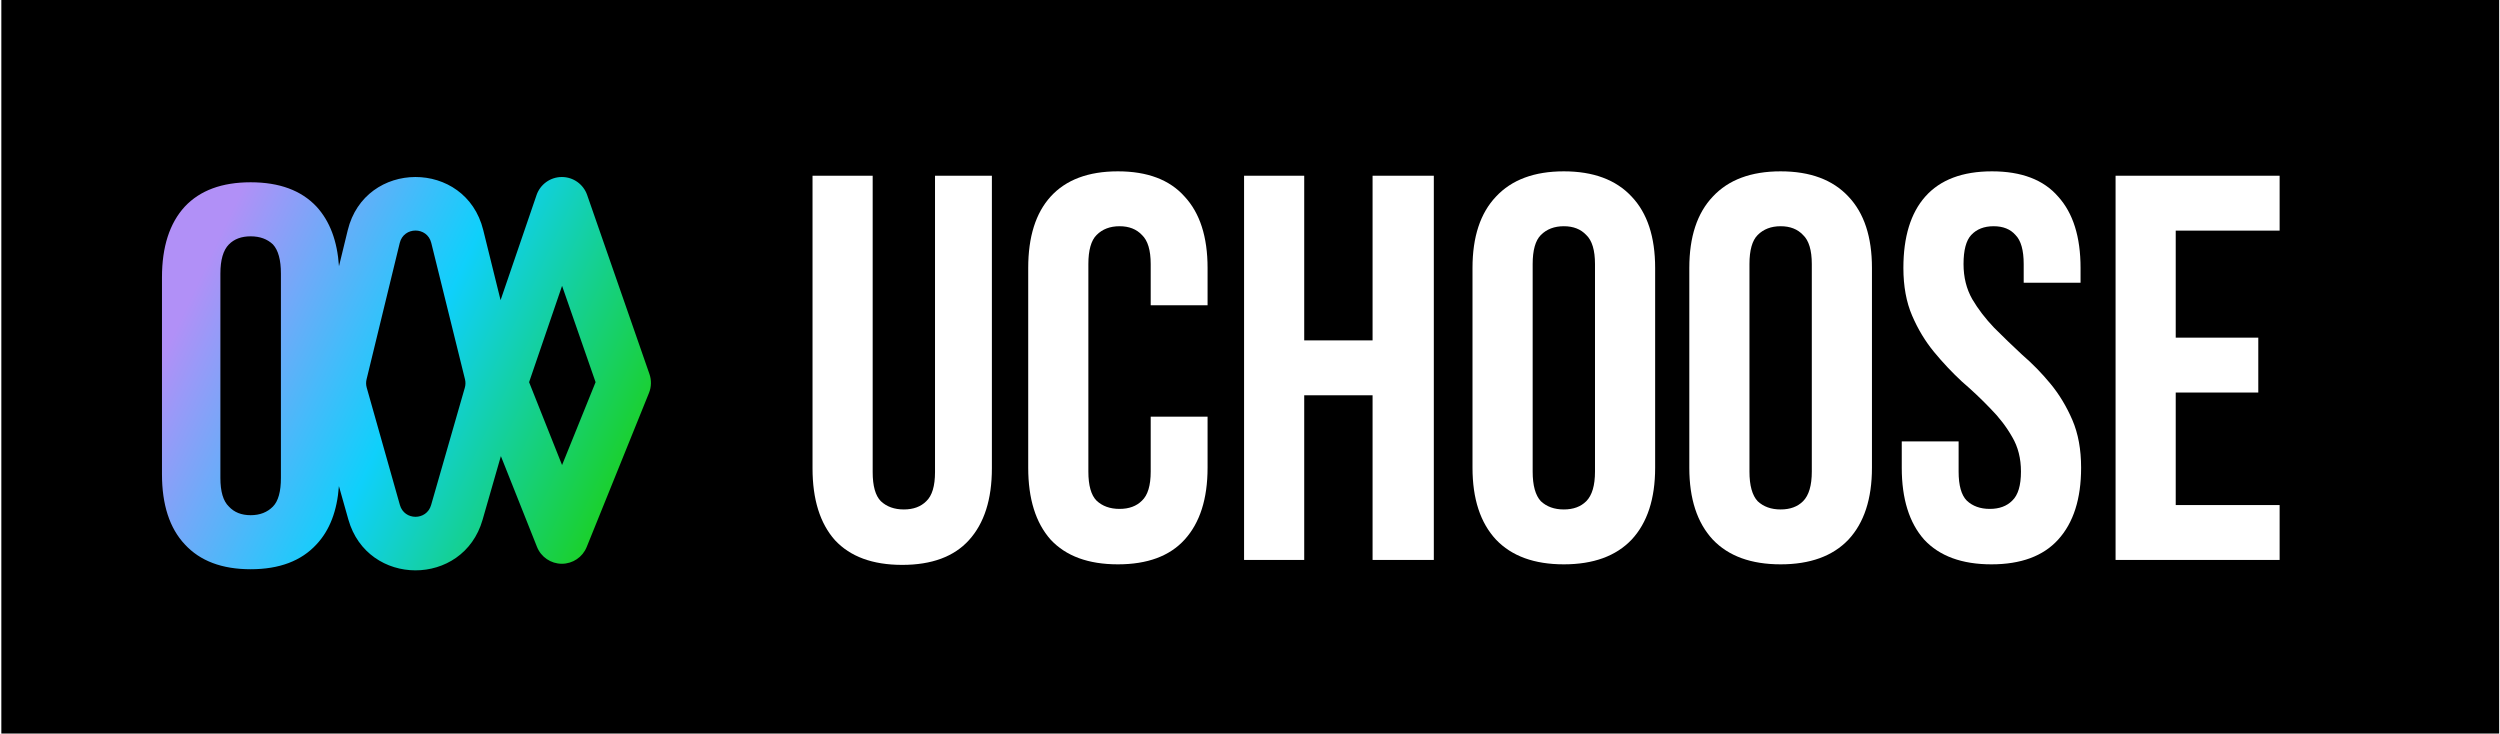 <svg width="1764" height="518" viewBox="0 0 1764 518" fill="none" xmlns="http://www.w3.org/2000/svg">
<rect x="0.948" width="1762.45" height="517.59" fill="black"/>
<path d="M615.762 123.995V333.13C615.762 342.942 617.691 349.784 621.549 353.656C625.665 357.529 631.067 359.466 637.755 359.466C644.443 359.466 649.716 357.529 653.574 353.656C657.69 349.784 659.748 342.942 659.748 333.13V123.995H699.875V330.419C699.875 352.366 694.473 369.277 683.67 381.154C673.123 392.772 657.433 398.582 636.597 398.582C615.762 398.582 599.942 392.772 589.139 381.154C578.593 369.277 573.32 352.366 573.32 330.419V123.995H615.762Z" fill="white"/>
<path d="M852.064 294.014V330.032C852.064 351.978 846.663 368.89 835.859 380.767C825.313 392.385 809.622 398.195 788.787 398.195C767.951 398.195 752.132 392.385 741.328 380.767C730.782 368.89 725.509 351.978 725.509 330.032V189.059C725.509 167.113 730.782 150.331 741.328 138.712C752.132 126.835 767.951 120.897 788.787 120.897C809.622 120.897 825.313 126.835 835.859 138.712C846.663 150.331 852.064 167.113 852.064 189.059V215.395H811.937V186.348C811.937 176.537 809.879 169.695 805.764 165.822C801.905 161.691 796.632 159.626 789.944 159.626C783.256 159.626 777.855 161.691 773.739 165.822C769.88 169.695 767.951 176.537 767.951 186.348V332.743C767.951 342.554 769.88 349.396 773.739 353.269C777.855 357.142 783.256 359.079 789.944 359.079C796.632 359.079 801.905 357.142 805.764 353.269C809.879 349.396 811.937 342.554 811.937 332.743V294.014H852.064Z" fill="white"/>
<path d="M920.258 395.096H877.816V123.995H920.258V240.181H968.488V123.995H1011.7V395.096H968.488V278.91H920.258V395.096Z" fill="white"/>
<path d="M1081.45 332.743C1081.45 342.554 1083.37 349.525 1087.23 353.656C1091.35 357.529 1096.75 359.466 1103.44 359.466C1110.13 359.466 1115.4 357.529 1119.26 353.656C1123.37 349.525 1125.43 342.554 1125.43 332.743V186.348C1125.43 176.537 1123.37 169.695 1119.26 165.822C1115.4 161.691 1110.13 159.626 1103.44 159.626C1096.75 159.626 1091.35 161.691 1087.23 165.822C1083.37 169.695 1081.45 176.537 1081.45 186.348V332.743ZM1039 189.059C1039 167.113 1044.53 150.331 1055.59 138.712C1066.66 126.835 1082.6 120.897 1103.44 120.897C1124.27 120.897 1140.22 126.835 1151.28 138.712C1162.34 150.331 1167.87 167.113 1167.87 189.059V330.032C1167.87 351.978 1162.34 368.89 1151.28 380.767C1140.22 392.385 1124.27 398.195 1103.44 398.195C1082.6 398.195 1066.66 392.385 1055.59 380.767C1044.53 368.89 1039 351.978 1039 330.032V189.059Z" fill="white"/>
<path d="M1234.42 332.743C1234.42 342.554 1236.35 349.525 1240.21 353.656C1244.33 357.529 1249.73 359.466 1256.42 359.466C1263.11 359.466 1268.38 357.529 1272.24 353.656C1276.35 349.525 1278.41 342.554 1278.41 332.743V186.348C1278.41 176.537 1276.35 169.695 1272.24 165.822C1268.38 161.691 1263.11 159.626 1256.42 159.626C1249.73 159.626 1244.33 161.691 1240.21 165.822C1236.35 169.695 1234.42 176.537 1234.42 186.348V332.743ZM1191.98 189.059C1191.98 167.113 1197.51 150.331 1208.57 138.712C1219.63 126.835 1235.58 120.897 1256.42 120.897C1277.25 120.897 1293.2 126.835 1304.26 138.712C1315.32 150.331 1320.85 167.113 1320.85 189.059V330.032C1320.85 351.978 1315.32 368.89 1304.26 380.767C1293.2 392.385 1277.25 398.195 1256.42 398.195C1235.58 398.195 1219.63 392.385 1208.57 380.767C1197.51 368.89 1191.98 351.978 1191.98 330.032V189.059Z" fill="white"/>
<path d="M1343.03 189.059C1343.03 167.113 1348.18 150.331 1358.47 138.712C1369.01 126.835 1384.7 120.897 1405.54 120.897C1426.37 120.897 1441.94 126.835 1452.22 138.712C1462.77 150.331 1468.04 167.113 1468.04 189.059V199.516H1427.92V186.348C1427.92 176.537 1425.99 169.695 1422.13 165.822C1418.53 161.691 1413.38 159.626 1406.7 159.626C1400.01 159.626 1394.73 161.691 1390.88 165.822C1387.28 169.695 1385.47 176.537 1385.47 186.348C1385.47 195.643 1387.53 203.905 1391.65 211.135C1395.76 218.106 1400.91 224.819 1407.08 231.274C1413.26 237.47 1419.81 243.796 1426.76 250.251C1433.96 256.447 1440.65 263.289 1446.82 270.777C1453 278.265 1458.14 286.785 1462.26 296.338C1466.37 305.891 1468.43 317.122 1468.43 330.032C1468.43 351.978 1463.03 368.89 1452.22 380.767C1441.68 392.385 1425.99 398.195 1405.15 398.195C1384.32 398.195 1368.5 392.385 1357.69 380.767C1347.15 368.89 1341.88 351.978 1341.88 330.032V311.442H1382V332.743C1382 342.554 1383.93 349.396 1387.79 353.269C1391.91 357.142 1397.31 359.079 1404 359.079C1410.68 359.079 1415.96 357.142 1419.81 353.269C1423.93 349.396 1425.99 342.554 1425.99 332.743C1425.99 323.448 1423.93 315.315 1419.81 308.344C1415.7 301.115 1410.55 294.402 1404.38 288.205C1398.21 281.75 1391.52 275.424 1384.32 269.228C1377.37 262.773 1370.81 255.802 1364.64 248.314C1358.47 240.827 1353.32 232.306 1349.21 222.753C1345.09 213.2 1343.03 201.969 1343.03 189.059Z" fill="white"/>
<path d="M1535.19 238.245H1593.45V276.974H1535.19V356.368H1608.5V395.096H1492.75V123.995H1608.5V162.724H1535.19V238.245Z" fill="white"/>
<g filter="url(#filter0_i_26:404)">
<path fill-rule="evenodd" clip-rule="evenodd" d="M304.298 167.377C301.424 155.755 284.891 155.786 282.062 167.419L258.646 263.683C258.179 265.6 258.216 267.605 258.753 269.503L282.167 352.327C285.301 363.412 301.003 363.446 304.184 352.375L327.984 269.541C328.537 267.615 328.577 265.578 328.095 263.633L304.298 167.377ZM245.352 158.489C257.521 108.463 328.617 108.33 340.973 158.309L353.208 207.795L378.579 133.67C381.188 126.046 388.347 120.917 396.404 120.897C404.463 120.877 411.645 125.97 414.293 133.58L458.258 259.954C459.762 264.277 459.644 268.999 457.929 273.242L413.964 381.983C411.072 389.139 404.117 393.814 396.398 393.791C388.68 393.771 381.753 389.056 378.899 381.883L353.42 317.828L340.495 362.808C326.815 410.424 259.289 410.279 245.811 362.604L239.138 339C237.886 356.51 232.613 370.215 223.32 380.113C212.579 391.808 197.093 397.654 176.86 397.654C156.628 397.654 141.141 391.808 130.4 380.113C119.66 368.673 114.289 352.148 114.289 330.54L114.289 191.733C114.289 170.124 119.66 153.473 130.4 141.778C141.141 130.338 156.628 124.618 176.86 124.618C197.093 124.618 212.579 130.338 223.32 141.778C232.719 152.011 238.005 166.04 239.18 183.864L245.352 158.489ZM396.597 197.695L373.33 265.67L396.595 324.153L420.242 265.663L396.597 197.695ZM192.597 168.472C196.343 172.539 198.217 179.404 198.217 189.064V333.209C198.217 342.869 196.343 349.607 192.597 353.419C188.6 357.488 183.355 359.521 176.86 359.521C170.366 359.521 165.245 357.488 161.499 353.419C157.502 349.607 155.504 342.869 155.504 333.209V189.064C155.504 179.404 157.502 172.539 161.499 168.472C165.245 164.658 170.366 162.752 176.86 162.752C183.355 162.752 188.6 164.658 192.597 168.472Z" fill="url(#paint0_linear_26:404)"/>
</g>
<defs>
<filter id="filter0_i_26:404" x="114.289" y="120.897" width="345.017" height="281.543" filterUnits="userSpaceOnUse" color-interpolation-filters="sRGB">
<feFlood flood-opacity="0" result="BackgroundImageFix"/>
<feBlend mode="normal" in="SourceGraphic" in2="BackgroundImageFix" result="shape"/>
<feColorMatrix in="SourceAlpha" type="matrix" values="0 0 0 0 0 0 0 0 0 0 0 0 0 0 0 0 0 0 127 0" result="hardAlpha"/>
<feOffset dy="4"/>
<feGaussianBlur stdDeviation="2"/>
<feComposite in2="hardAlpha" operator="arithmetic" k2="-1" k3="1"/>
<feColorMatrix type="matrix" values="0 0 0 0 0 0 0 0 0 0 0 0 0 0 0 0 0 0 0.25 0"/>
<feBlend mode="normal" in2="shape" result="effect1_innerShadow_26:404"/>
</filter>
<linearGradient id="paint0_linear_26:404" x1="172.773" y1="54.25" x2="504.259" y2="210.49" gradientUnits="userSpaceOnUse">
<stop offset="0.082" stop-color="#B190F7"/>
<stop offset="0.531" stop-color="#0FD0FB"/>
<stop offset="1" stop-color="#1BD022"/>
</linearGradient>
</defs>
</svg>
